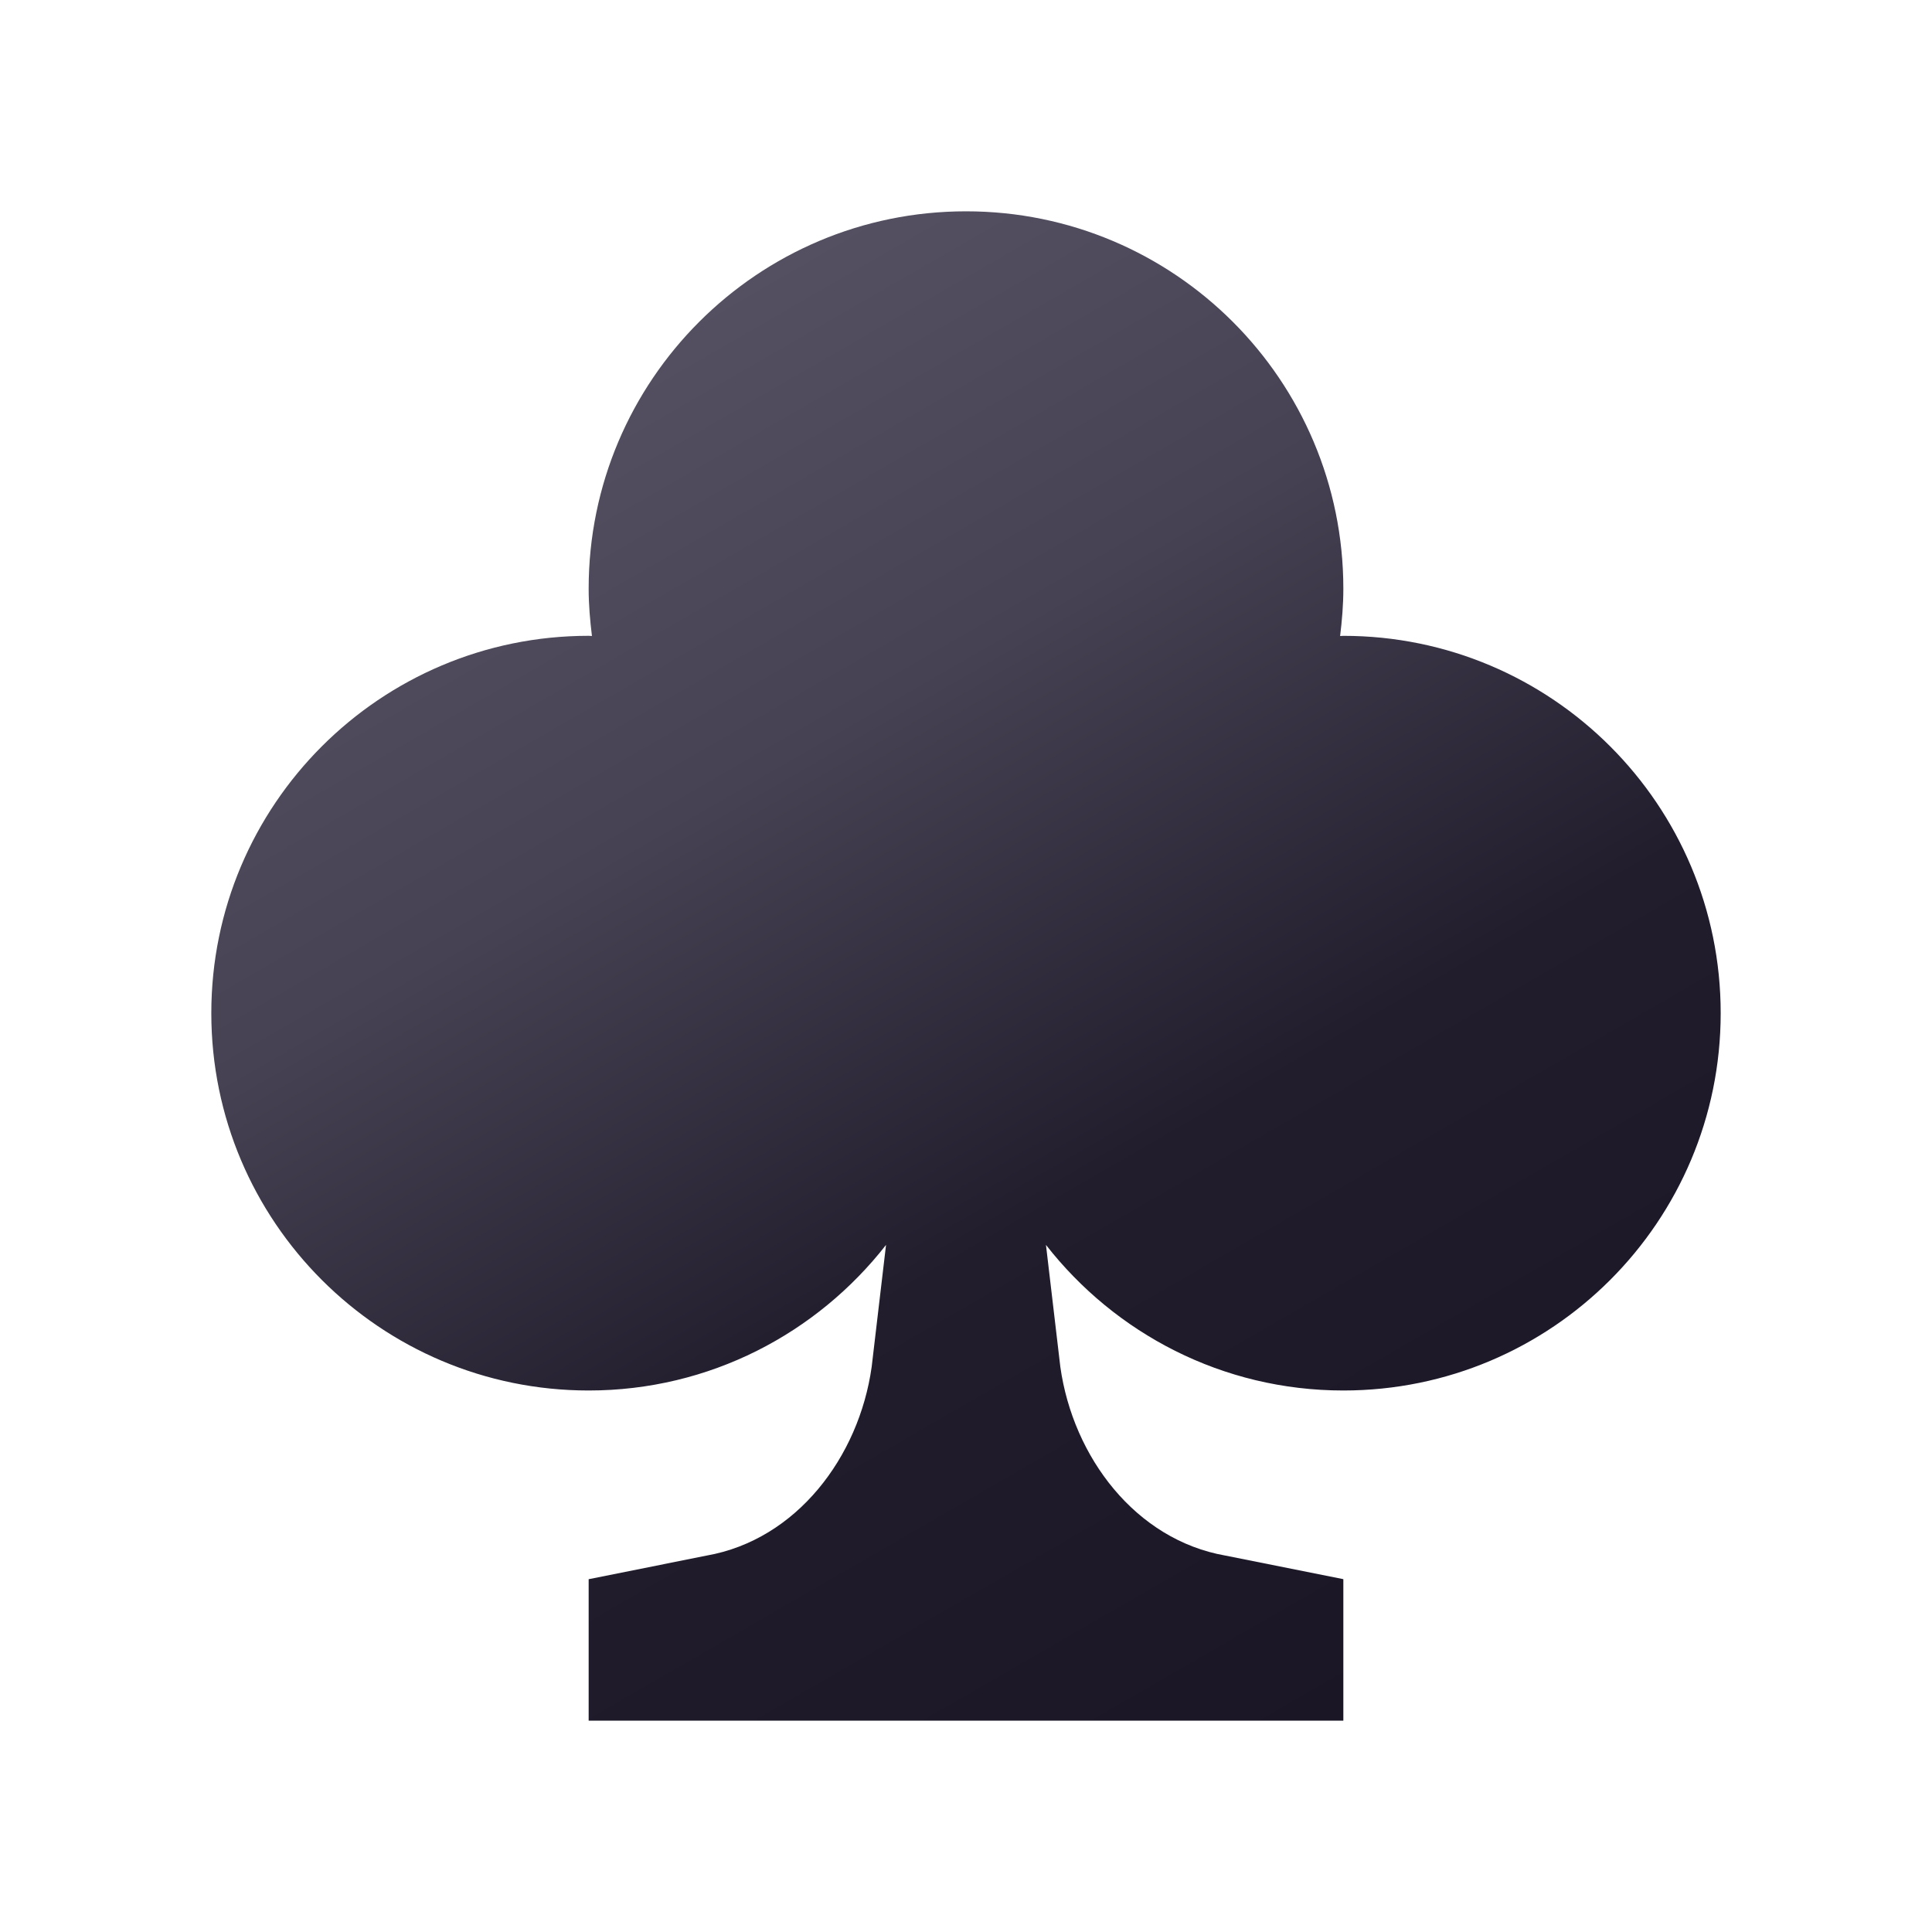 <svg enable-background="new 0 0 64 64" height="64" viewBox="0 0 64 64" width="64" xmlns="http://www.w3.org/2000/svg" xmlns:xlink="http://www.w3.org/1999/xlink"><linearGradient id="a" gradientUnits="userSpaceOnUse" x1="19.66" x2="45.274" y1="12.189" y2="56.553"><stop offset="0" stop-color="#545061"/><stop offset=".279" stop-color="#464253"/><stop offset=".619" stop-color="#211d2d"/><stop offset="1" stop-color="#1a1626"/></linearGradient><path d="m44.5 21.063c-.036 0-.071.006-.107.006.063-.516.107-1.035.107-1.568 0-6.904-5.596-12.501-12.5-12.501-6.902 0-12.5 5.597-12.5 12.5 0 .533.046 1.053.109 1.568-.038 0-.072-.006-.109-.006-6.902 0-12.5 5.597-12.5 12.5s5.598 12.5 12.5 12.5c4.007 0 7.563-1.893 9.851-4.823l-.476 4.042c-.42 2.99-2.493 5.727-5.469 6.25l-3.906.782v4.687h25v-4.688l-3.906-.781c-2.974-.523-5.047-3.258-5.469-6.25l-.476-4.042c2.289 2.931 5.845 4.823 9.851 4.823 6.904 0 12.5-5.597 12.5-12.5s-5.596-12.499-12.5-12.499z" fill="url(#a)"/></svg>